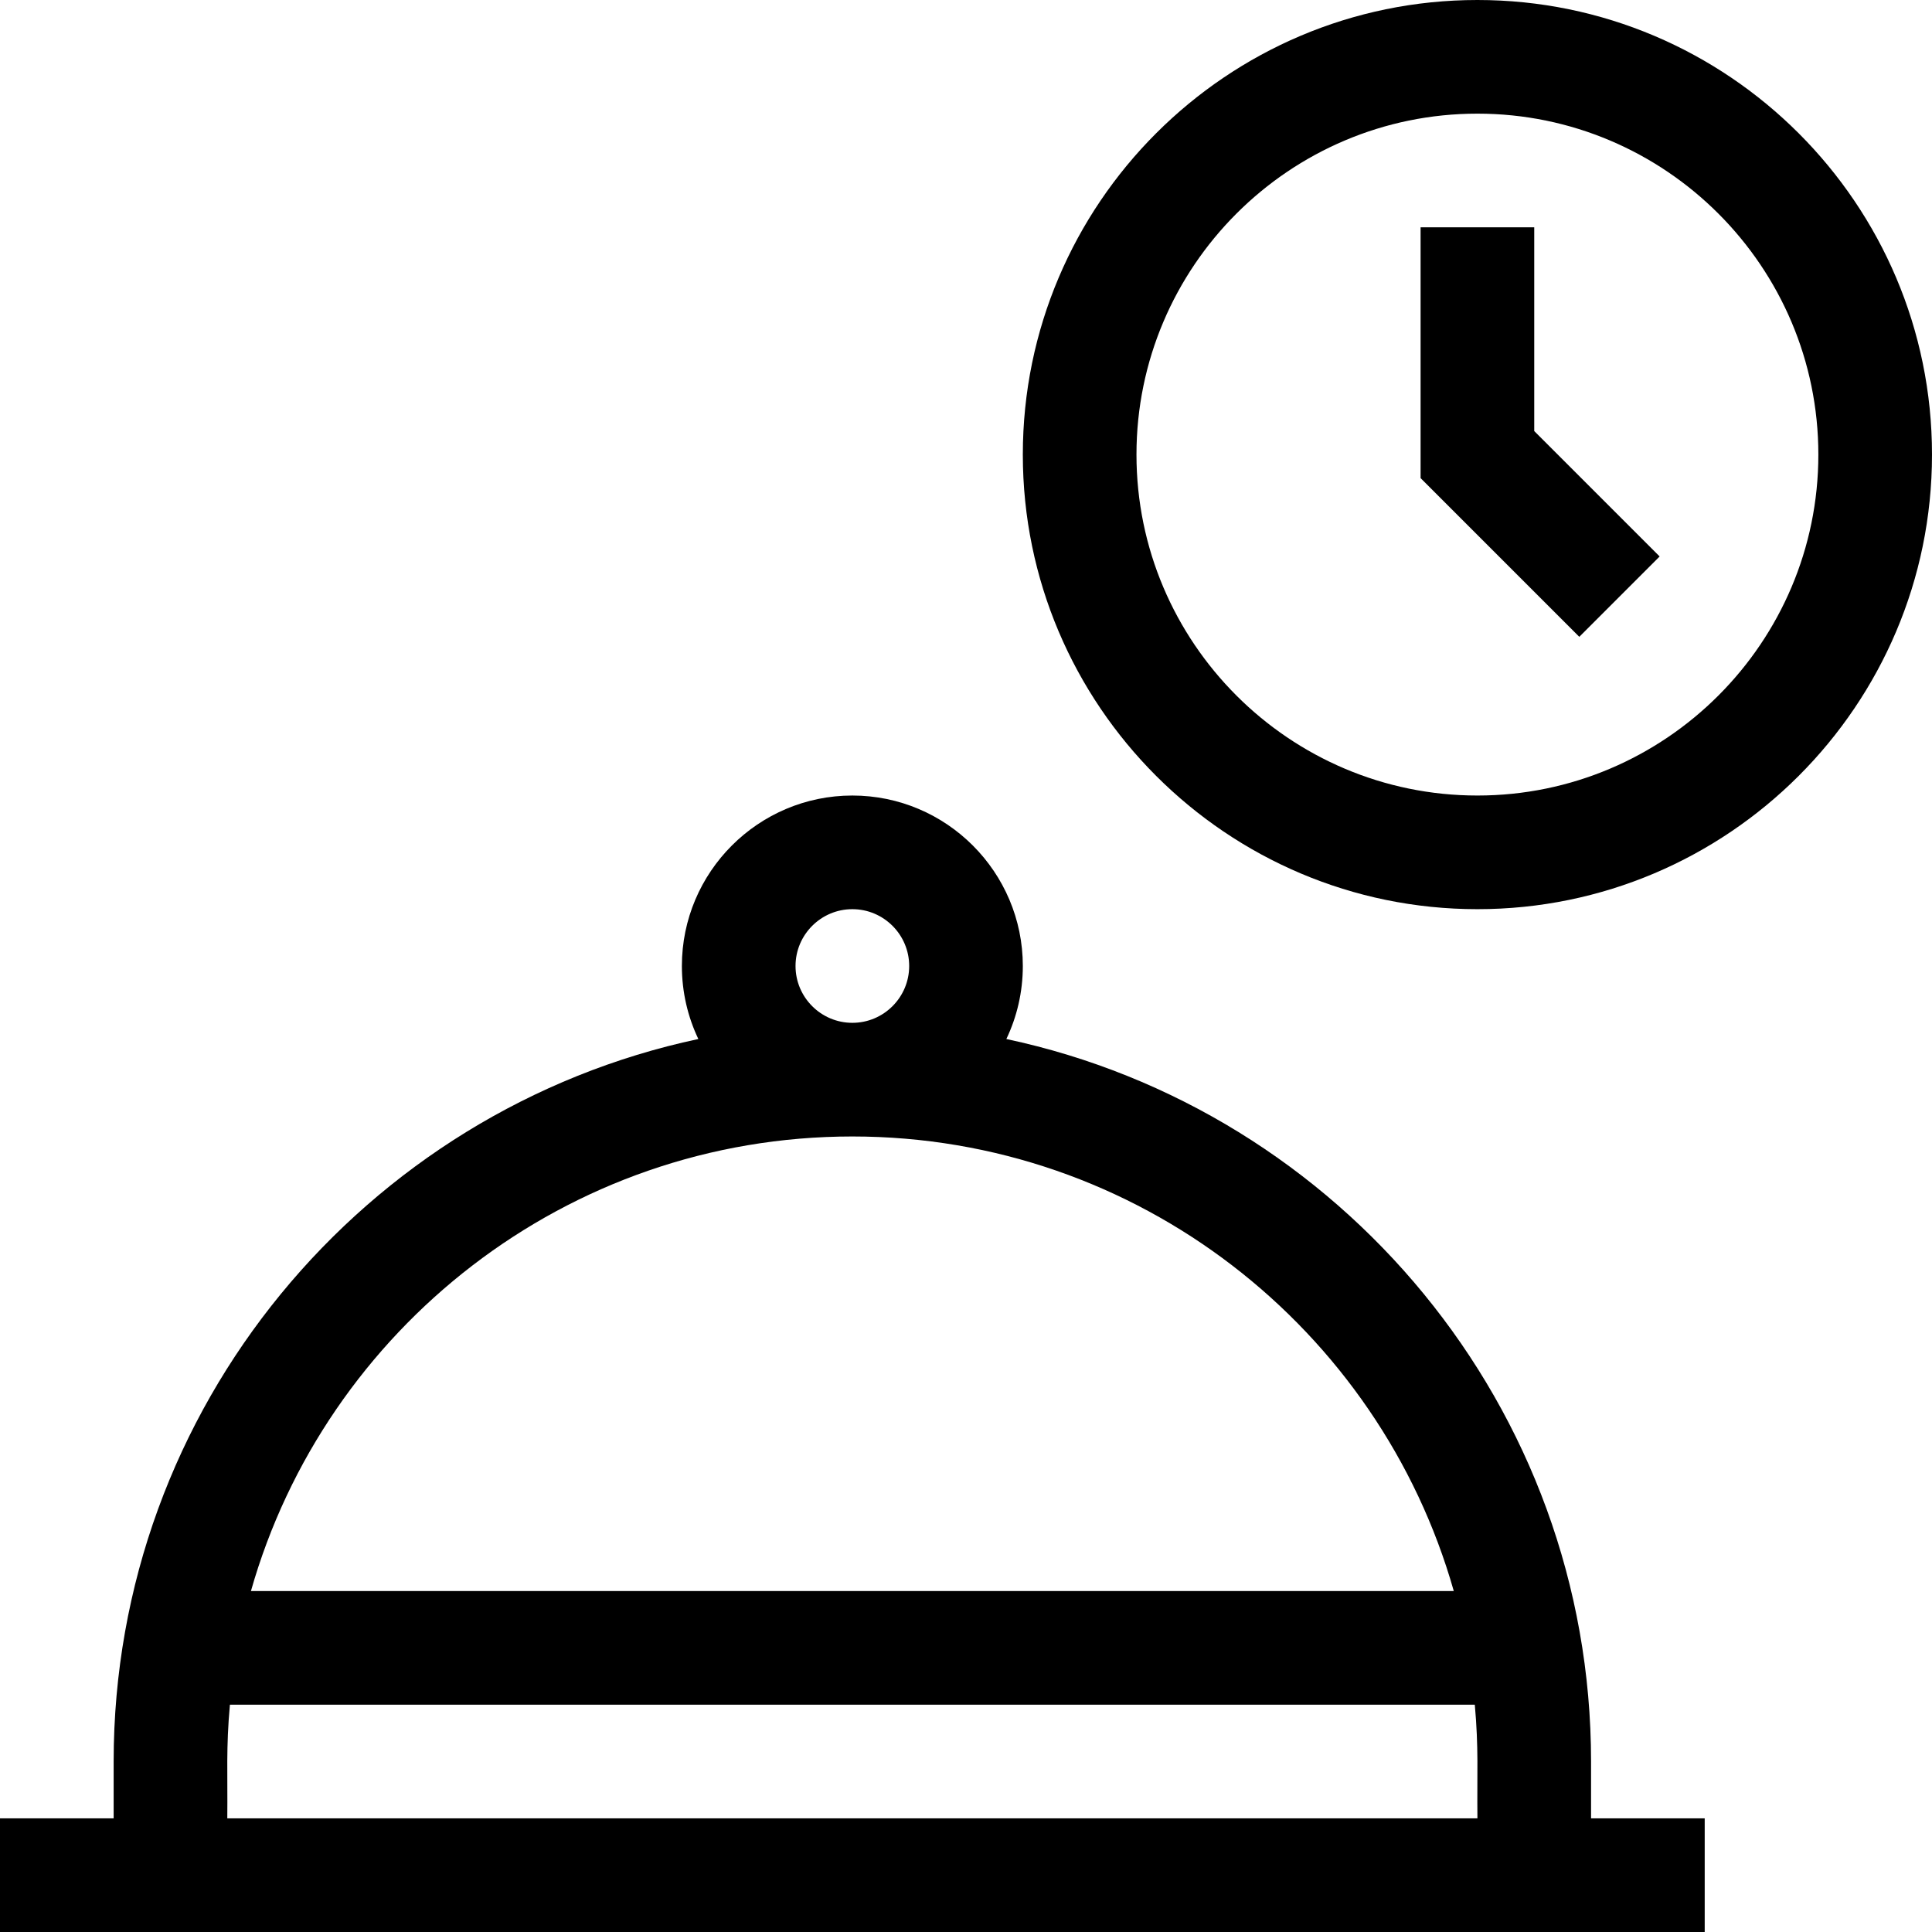 <svg id="Layer_1" enable-background="new 0 0 510 510" height="512" viewBox="0 0 510 510" width="512" xmlns="http://www.w3.org/2000/svg"><g><path d="m420 465c0-93.585-66.272-171.971-154.346-190.725 2.784-5.846 4.346-12.38 4.346-19.275 0-24.814-20.186-45-45-45s-45 20.186-45 45c0 6.895 1.562 13.429 4.346 19.275-88.075 18.754-154.346 97.14-154.346 190.725v15h-30v30h450v-30h-30zm-210-210c0-8.271 6.729-15 15-15s15 6.729 15 15c0 8.272-6.729 15-15 15s-15-6.728-15-15zm15 45c75.387 0 139.127 50.82 158.762 120h-317.524c19.635-69.18 83.375-120 158.762-120zm-165 180c.115-12.005-.348-18.545.689-30h328.621c1.037 11.457.573 17.928.69 30z"/><path d="m390 0c-66.168 0-120 53.832-120 120s53.832 120 120 120 120-53.832 120-120-53.832-120-120-120zm0 210c-49.626 0-90-40.374-90-90s40.374-90 90-90 90 40.374 90 90-40.374 90-90 90z"/><path d="m405 60h-30v66.213l41.894 41.893 21.212-21.213-33.106-33.106z"/></g></svg>